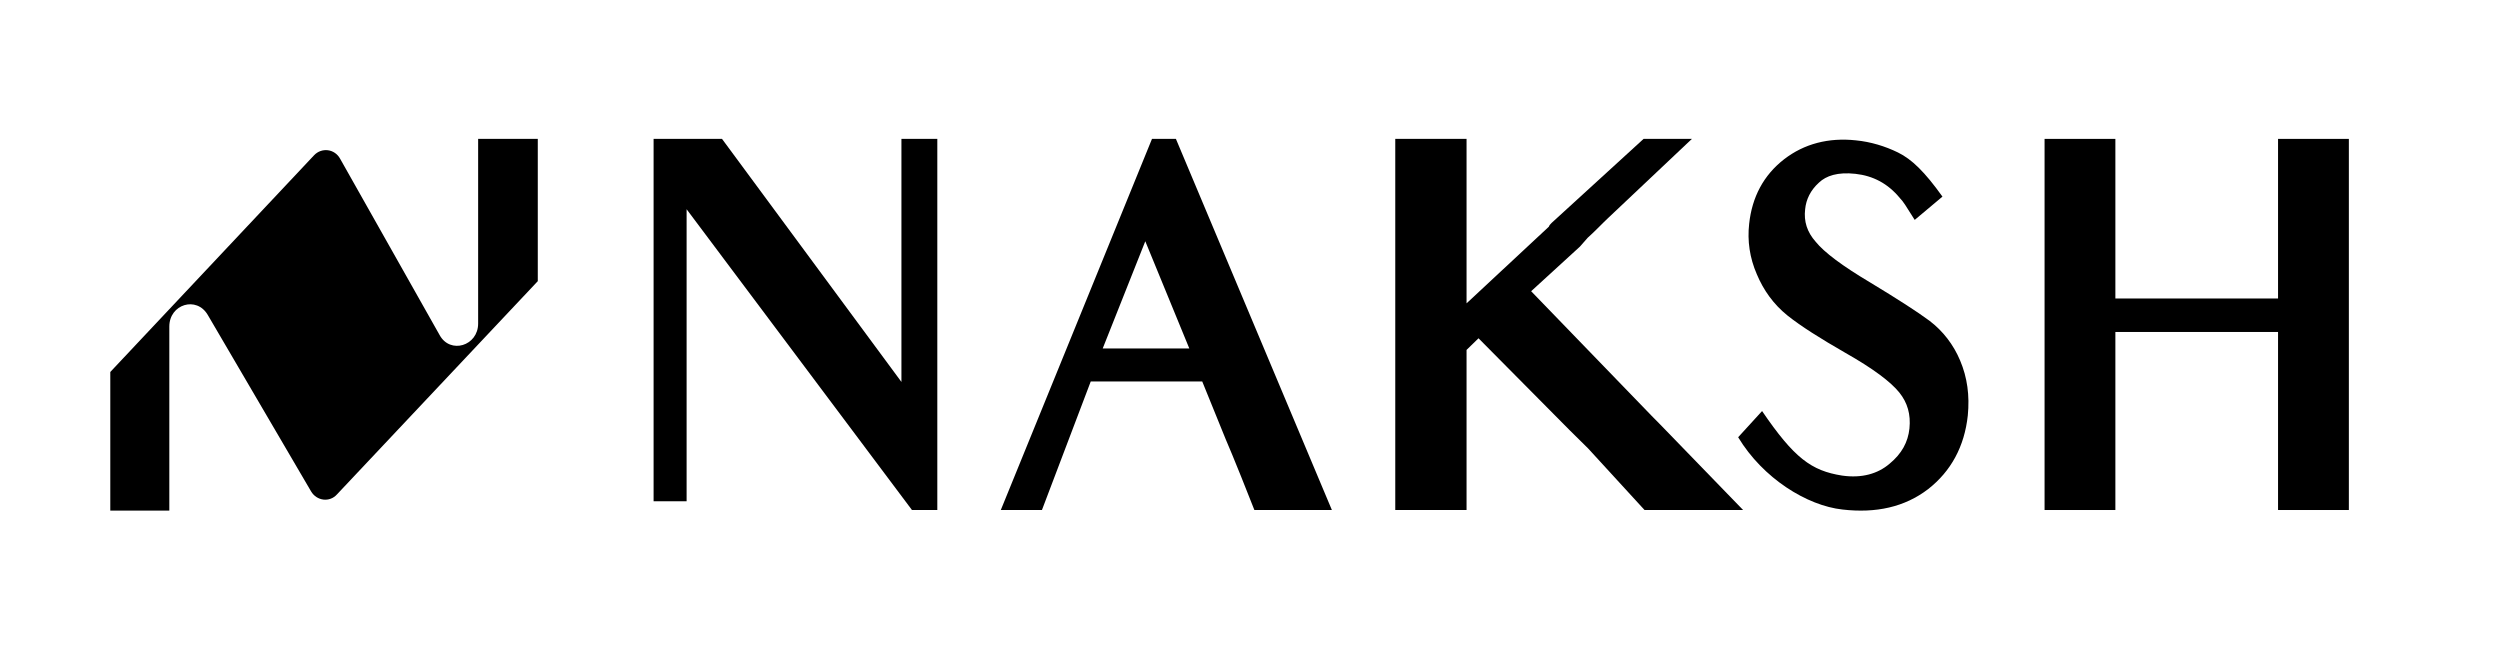 <svg width="612" height="159" viewBox="0 0 612 159" fill="none" xmlns="http://www.w3.org/2000/svg">
<g clip-path="url(#clip0_5_8887)">
<path d="M117.048 34V79.204C117.048 84.687 110.203 86.762 107.617 82.019L83.28 38.891C81.911 36.371 78.717 36.075 76.891 38.002L27 91.06V125H41.45V79.945C41.45 74.461 48.143 72.386 50.881 77.129L76.131 120.257C77.5 122.629 80.694 123.073 82.519 120.998L131.65 68.829V34H117.048Z" fill="black"/>
</g>
<path d="M229.454 124.85V52.526V34H220.67V51.576V93.498L176.749 34H160V57.039V101.336V122.712H168.082V101.336V51.22L223.247 124.85H229.454Z" fill="black"/>
<path d="M291.142 85.303H269.943L280.367 59.058L291.142 85.303ZM326.045 124.85L287.863 34H282.007L244.996 124.85H255.068L267.015 93.379H294.305L300.044 107.511C300.044 107.511 302.035 112.024 307.071 124.85H326.045Z" fill="black"/>
<path d="M406.5 104C406.5 104 405.042 102.523 404.339 101.811L374.824 71.29L386.771 60.364L388.645 58.227C390.636 56.445 392.159 54.783 393.681 53.358L414.178 34H402.348L379.861 54.545C379.509 54.901 379.275 55.139 379.158 55.495L359.013 74.259V58.108V34H341.561V58.108V100.148V124.85H359.013V100.148V85.66L361.941 82.809L384.311 105.373L388.762 109.767L402.583 124.85H426.71L406.5 104Z" fill="black"/>
<path d="M471.999 119.743C477.621 115.349 480.901 109.292 481.72 101.692C482.189 96.823 481.603 92.429 479.846 88.272C478.207 84.353 475.63 81.028 472.351 78.534C469.305 76.278 464.503 73.19 457.827 69.152C451.034 65.115 446.583 61.789 444.475 59.177C442.367 56.801 441.547 54.189 441.898 51.22C442.133 48.845 443.187 46.588 445.295 44.688C447.052 43.026 449.863 42.075 454.196 42.551C458.53 43.026 462.161 44.926 465.089 48.489C465.909 49.32 466.494 50.27 468.72 53.833L475.513 48.132C471.179 42.075 468.017 38.988 464.62 37.325C461.458 35.781 457.944 34.712 454.314 34.356C447.638 33.644 441.664 35.188 436.745 38.988C431.709 42.907 428.898 48.251 428.195 54.783C427.727 58.939 428.312 63.096 430.069 67.133C431.709 71.052 434.168 74.496 437.565 77.228C440.844 79.841 445.529 82.809 451.737 86.372C458.647 90.291 462.864 93.498 464.972 96.11C466.963 98.604 467.783 101.454 467.431 104.898C467.08 108.224 465.557 111.074 462.512 113.568C459.701 115.943 455.836 117.13 450.917 116.418C443.421 115.23 439.205 112.143 431.357 100.623L425.501 107.036C431.592 117.13 442.367 123.781 451.034 124.731C459.233 125.681 466.26 124.137 471.999 119.743Z" fill="black"/>
<path d="M575 124.85V34H557.666V73.071H517.844V34H500.51V124.85H517.844V81.266H557.666V124.85H575Z" fill="black"/>
<defs>
<clipPath id="clip0_5_8887">
<rect width="104.65" height="91" fill="white" transform="translate(27 34)"/>
</clipPath>
</defs>
</svg>
